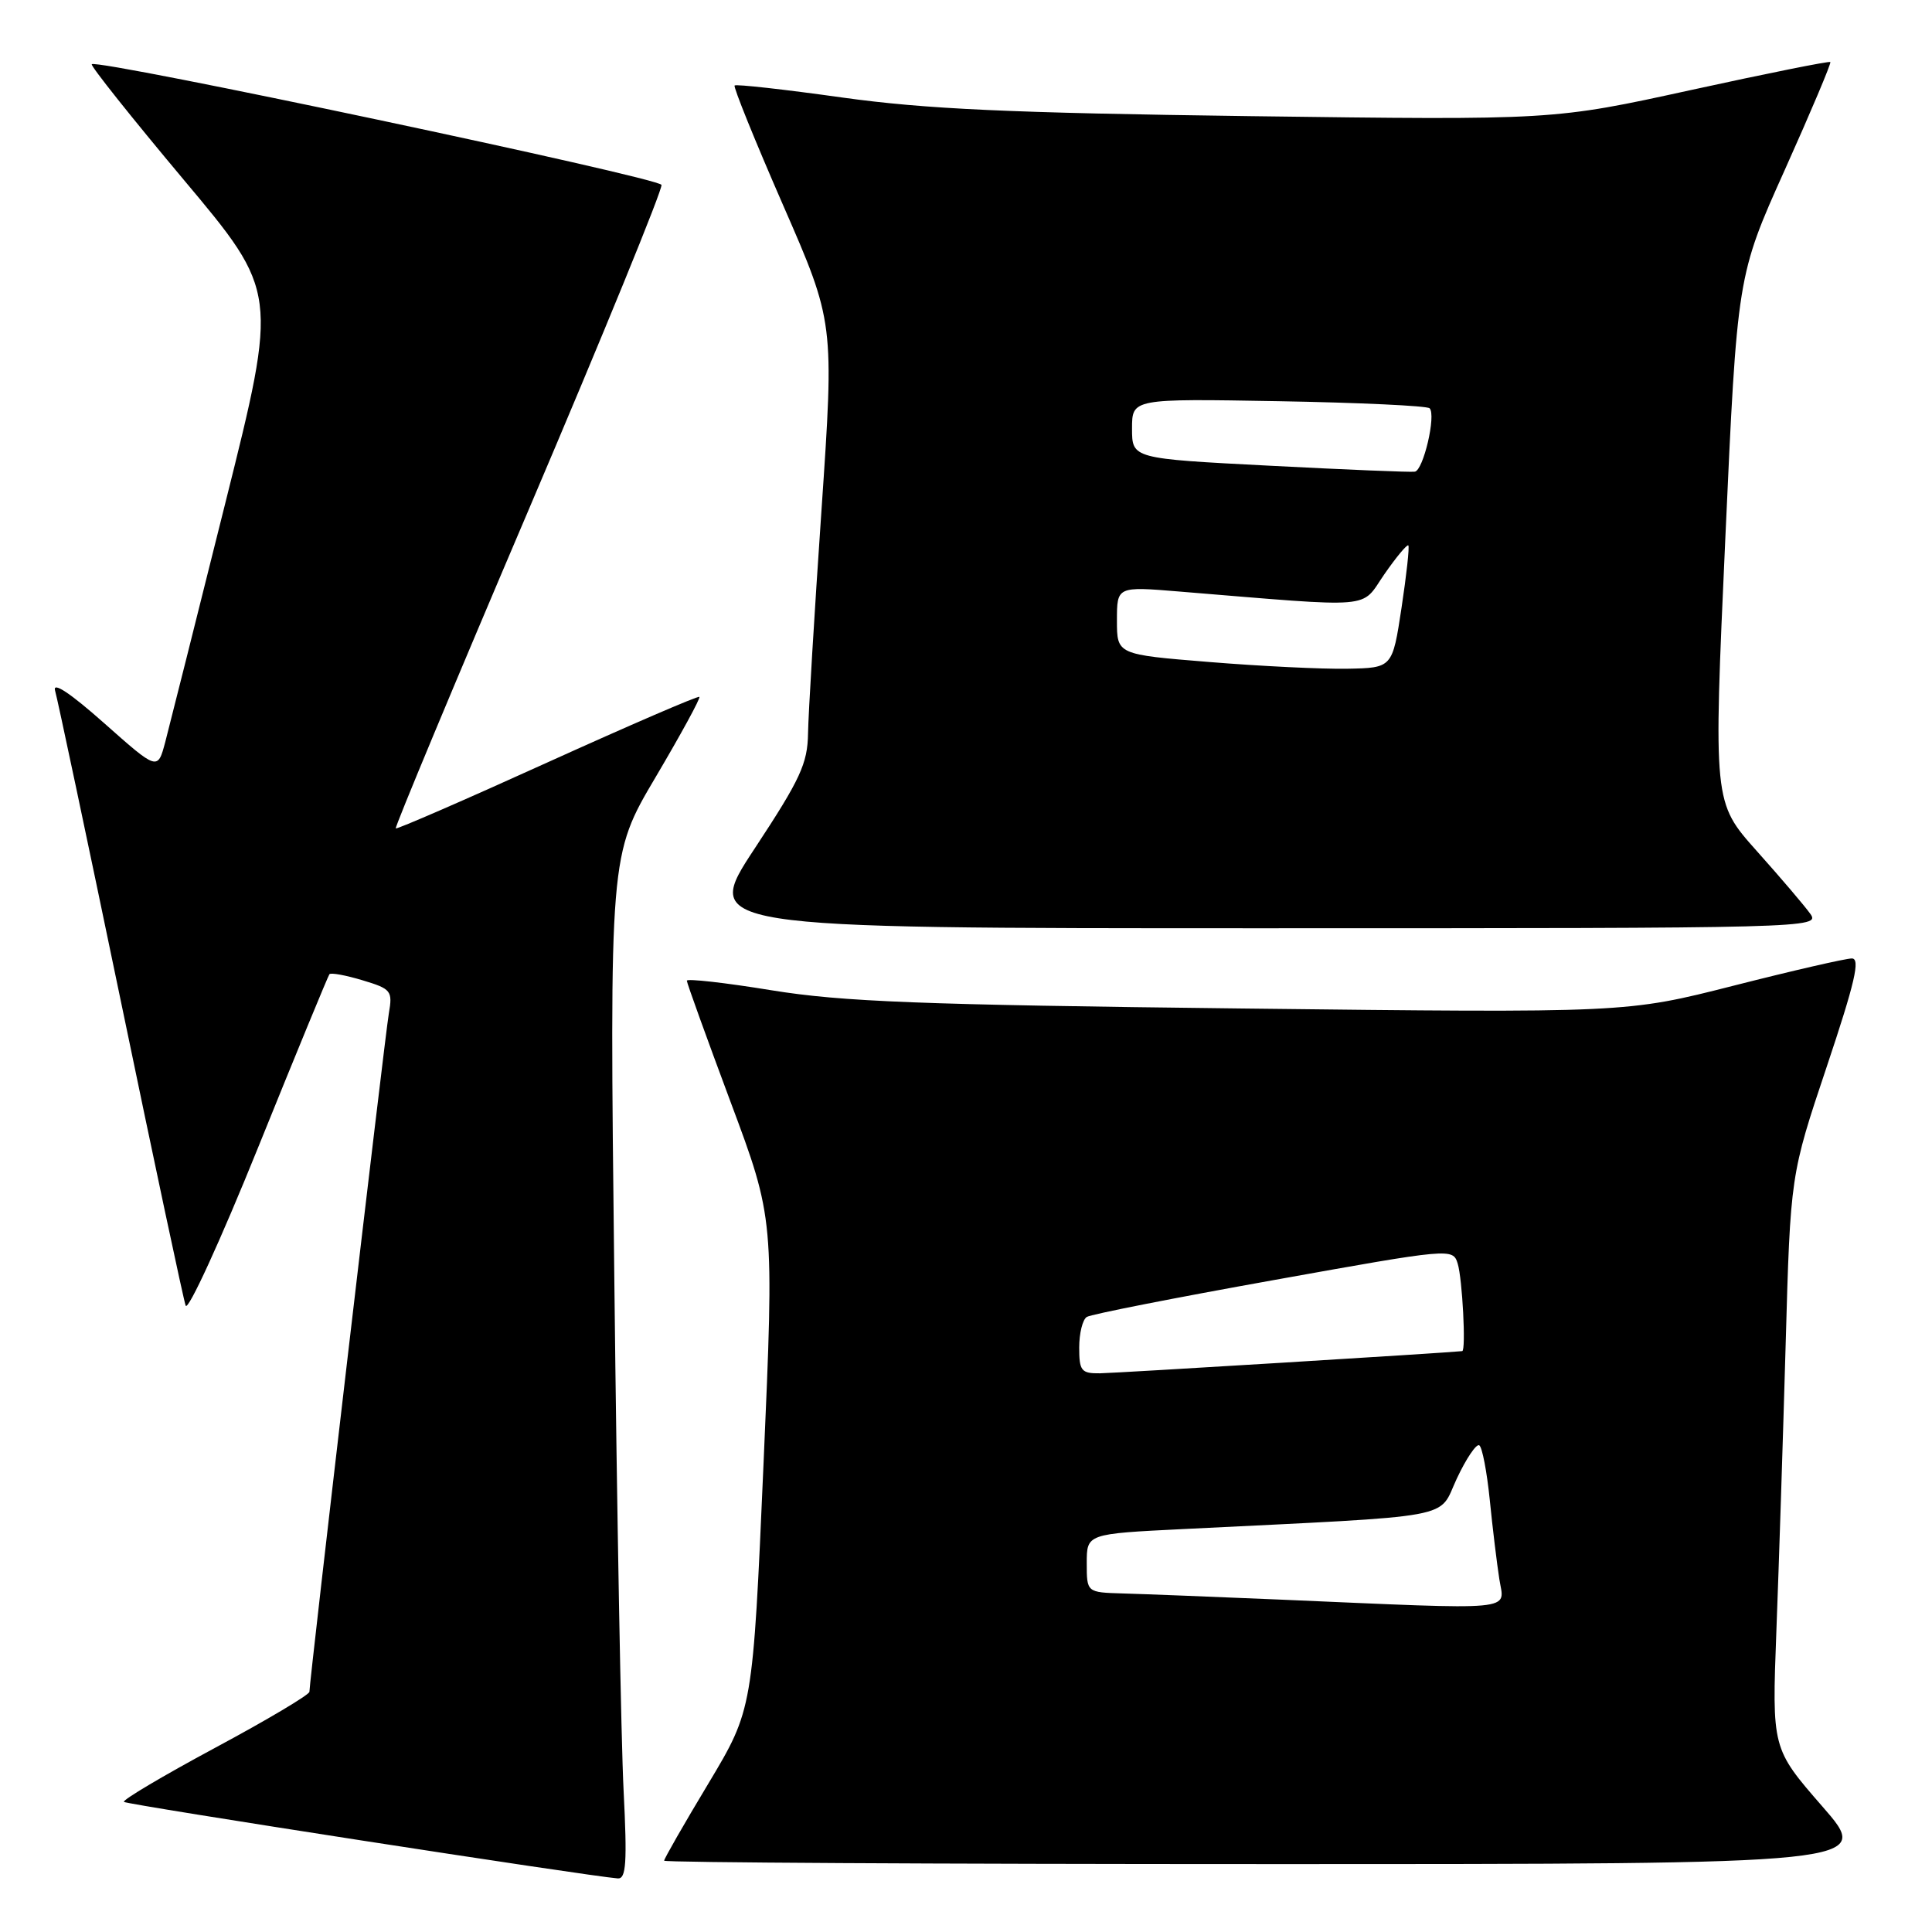 <?xml version="1.0" encoding="UTF-8" standalone="no"?>
<!DOCTYPE svg PUBLIC "-//W3C//DTD SVG 1.1//EN" "http://www.w3.org/Graphics/SVG/1.1/DTD/svg11.dtd" >
<svg xmlns="http://www.w3.org/2000/svg" xmlns:xlink="http://www.w3.org/1999/xlink" version="1.1" viewBox="0 0 256 256">
 <g >
 <path fill="currentColor"
d=" M 82.63 237.25 C 82.30 230.79 81.74 200.26 81.40 169.40 C 80.76 113.31 80.76 113.31 86.87 102.98 C 90.23 97.29 92.84 92.51 92.67 92.34 C 92.51 92.17 83.44 96.09 72.53 101.03 C 61.63 105.98 52.58 109.91 52.44 109.77 C 52.29 109.62 60.22 90.60 70.07 67.50 C 79.91 44.40 87.82 25.05 87.65 24.50 C 87.35 23.54 12.90 7.77 12.16 8.51 C 11.96 8.70 17.44 15.58 24.32 23.79 C 36.84 38.71 36.84 38.71 29.87 66.60 C 26.04 81.95 22.45 96.21 21.90 98.31 C 20.89 102.11 20.89 102.11 13.81 95.83 C 9.29 91.82 6.93 90.26 7.30 91.52 C 7.62 92.61 11.52 111.05 15.98 132.50 C 20.43 153.95 24.31 172.18 24.60 173.00 C 24.89 173.82 29.22 164.38 34.22 152.00 C 39.22 139.62 43.47 129.32 43.65 129.09 C 43.84 128.86 45.81 129.22 48.03 129.89 C 51.85 131.04 52.04 131.28 51.52 134.30 C 50.99 137.40 41.00 222.73 41.00 224.17 C 41.00 224.56 35.37 227.91 28.49 231.60 C 21.61 235.30 16.18 238.52 16.42 238.76 C 16.79 239.13 77.90 248.59 81.86 248.90 C 82.97 248.98 83.11 246.81 82.63 237.25 Z  M 241.46 239.35 C 234.79 231.69 234.79 231.69 235.38 216.10 C 235.71 207.52 236.26 190.42 236.61 178.10 C 237.24 155.70 237.24 155.70 242.05 141.35 C 245.79 130.18 246.53 127.00 245.38 127.00 C 244.56 127.00 237.51 128.62 229.70 130.61 C 215.50 134.22 215.50 134.22 164.50 133.63 C 121.93 133.14 111.64 132.74 102.25 131.22 C 96.06 130.21 91.00 129.64 91.01 129.95 C 91.01 130.25 93.62 137.47 96.80 146.00 C 102.59 161.50 102.59 161.50 101.17 194.00 C 99.75 226.50 99.75 226.50 93.88 236.30 C 90.64 241.68 88.00 246.30 88.00 246.55 C 88.00 246.80 124.03 247.00 168.07 247.00 C 248.14 247.00 248.14 247.00 241.46 239.35 Z  M 239.87 121.08 C 239.12 120.03 235.92 116.27 232.76 112.74 C 227.03 106.31 227.03 106.31 228.61 71.43 C 230.19 36.54 230.19 36.54 236.49 22.52 C 239.95 14.81 242.67 8.37 242.53 8.22 C 242.39 8.07 234.08 9.74 224.06 11.93 C 205.84 15.92 205.84 15.92 165.67 15.39 C 133.62 14.96 122.69 14.46 111.59 12.92 C 103.95 11.85 97.53 11.13 97.34 11.33 C 97.15 11.52 100.04 18.66 103.77 27.20 C 110.55 42.72 110.55 42.72 108.85 67.61 C 107.91 81.30 107.11 94.59 107.07 97.15 C 107.01 101.18 106.06 103.23 100.02 112.40 C 93.03 123.00 93.03 123.00 167.14 123.00 C 239.98 123.00 241.22 122.97 239.87 121.08 Z  M 169.50 211.95 C 160.70 211.58 151.36 211.21 148.75 211.14 C 144.00 211.00 144.00 211.00 144.00 207.12 C 144.00 203.24 144.00 203.24 156.75 202.61 C 193.72 200.78 190.48 201.37 193.03 195.93 C 194.28 193.26 195.63 191.27 196.01 191.51 C 196.40 191.75 197.02 194.99 197.40 198.72 C 197.77 202.45 198.35 207.19 198.67 209.25 C 199.34 213.54 201.61 213.33 169.50 211.95 Z  M 143.00 178.56 C 143.00 176.67 143.45 174.84 144.01 174.50 C 144.56 174.15 155.70 171.96 168.76 169.62 C 192.31 165.39 192.51 165.38 193.15 167.43 C 193.77 169.41 194.27 178.97 193.75 179.03 C 191.68 179.26 147.73 181.95 145.75 181.97 C 143.28 182.00 143.00 181.65 143.00 178.56 Z  M 160.25 87.72 C 148.00 86.73 148.00 86.73 148.00 82.22 C 148.00 77.70 148.00 77.70 156.25 78.38 C 182.63 80.54 180.22 80.74 183.42 76.11 C 185.00 73.83 186.44 72.10 186.61 72.27 C 186.78 72.45 186.37 76.17 185.71 80.54 C 184.50 88.50 184.50 88.50 178.50 88.61 C 175.20 88.67 166.99 88.27 160.25 87.72 Z  M 168.25 61.71 C 150.00 60.77 150.00 60.77 150.00 56.79 C 150.00 52.82 150.00 52.82 169.42 53.16 C 180.10 53.35 189.10 53.77 189.43 54.10 C 190.32 54.98 188.60 62.33 187.47 62.50 C 186.94 62.59 178.29 62.23 168.25 61.71 Z "/>
</g>
</svg>